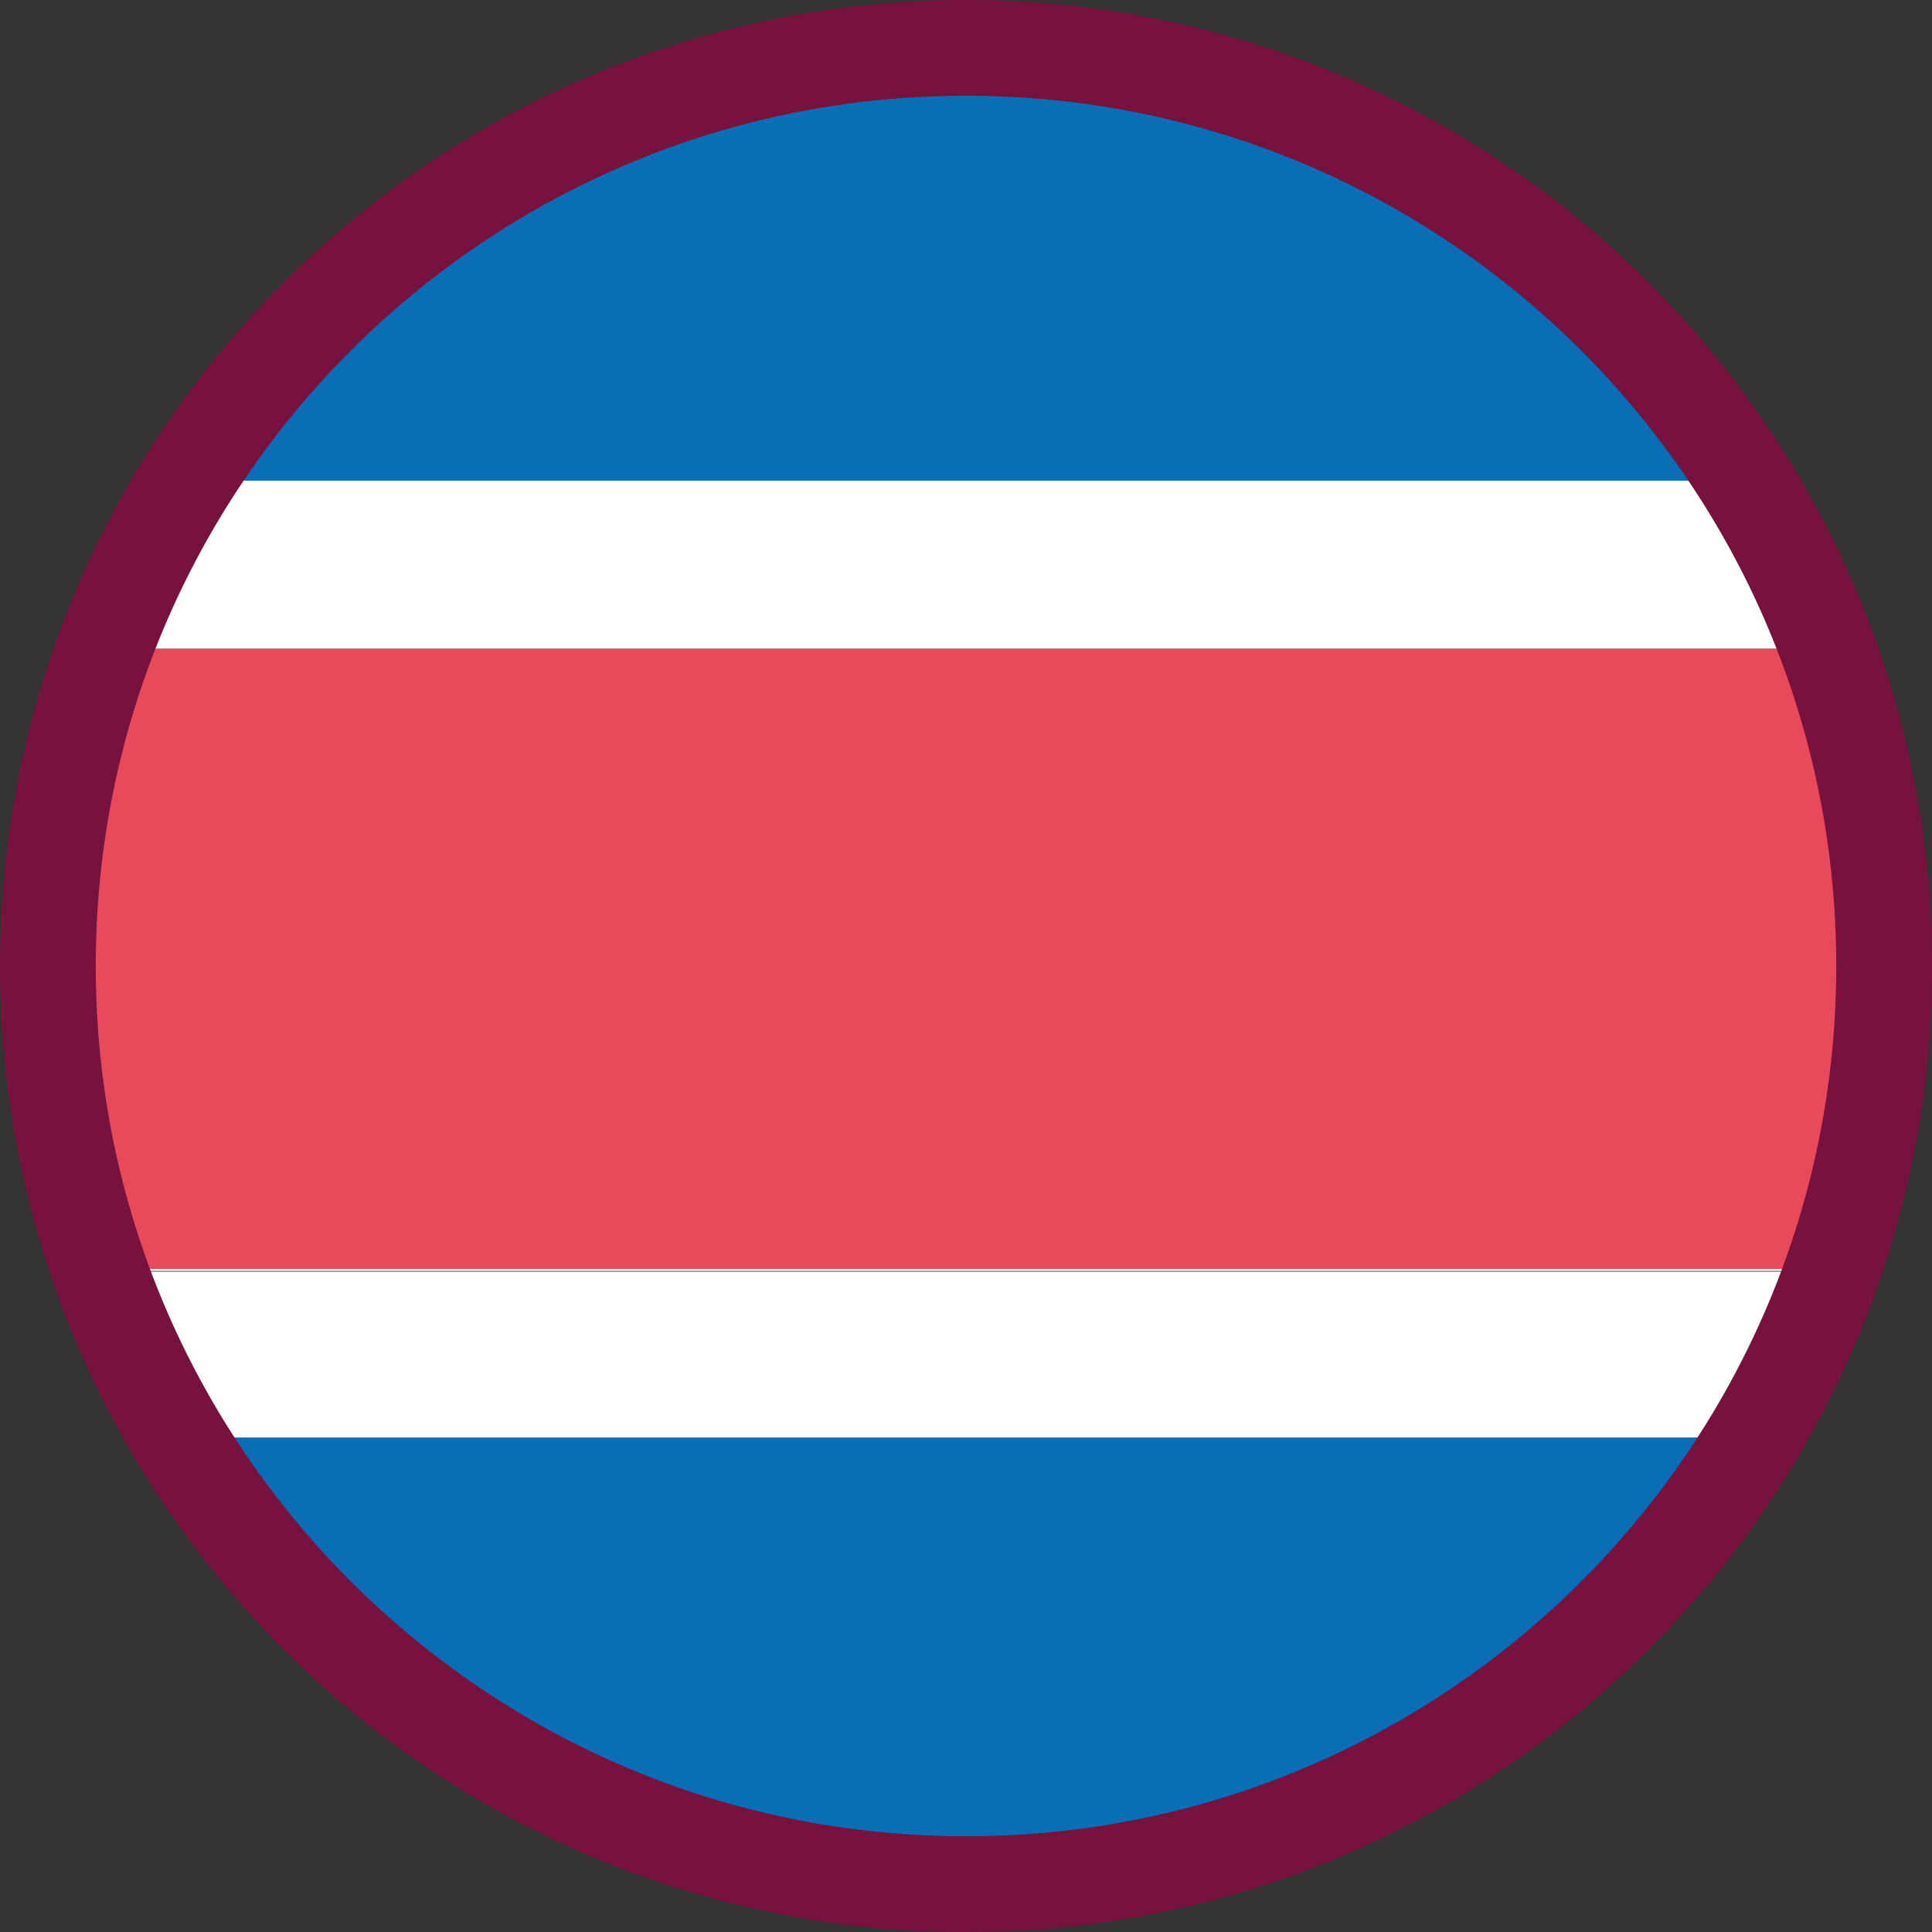 <?xml version="1.0" encoding="UTF-8"?><svg id="Capa_2" xmlns="http://www.w3.org/2000/svg" viewBox="0 0 29.46 29.46"><rect x="0" y="0" width="29.46" height="29.46" fill="#333333" stroke="none"/><defs><style>.cls-1{fill:#fff;}.cls-2{fill:#e8495b;}.cls-3{fill:#096eb5;}.cls-4{fill:none;stroke:#77113e;stroke-miterlimit:10;stroke-width:1.46px;}</style></defs><g id="Capa_1-2"><g><g><path class="cls-3" d="M14.73,.73C9.72,.73,5.34,3.37,2.86,7.33H26.6C24.13,3.37,19.74,.73,14.73,.73Z"/><path class="cls-3" d="M14.73,28.73c5.1,0,9.55-2.74,12-6.81H2.73c2.45,4.08,6.9,6.81,12,6.81Z"/><path class="cls-2" d="M.73,14.73c0,1.62,.29,3.18,.8,4.63H27.93c.51-1.45,.8-3,.8-4.63s-.32-3.33-.88-4.84H1.61c-.56,1.51-.88,3.13-.88,4.84Z"/><path class="cls-1" d="M2.86,7.33c-.5,.8-.92,1.66-1.25,2.56H27.85c-.33-.9-.75-1.76-1.25-2.56H2.86Z"/><path class="cls-1" d="M2.73,21.92H26.73c.48-.8,.88-1.64,1.19-2.53H1.54c.31,.89,.72,1.74,1.19,2.53Z"/><path class="cls-1" d="M1.54,19.38H27.92s0-.02,0-.03H1.53s0,.02,0,.03Z"/></g><path class="cls-4" d="M28.73,14.73c0,7.73-6.27,14-14,14S.73,22.46,.73,14.73,7,.73,14.73,.73s14,6.27,14,14Z"/></g></g></svg>